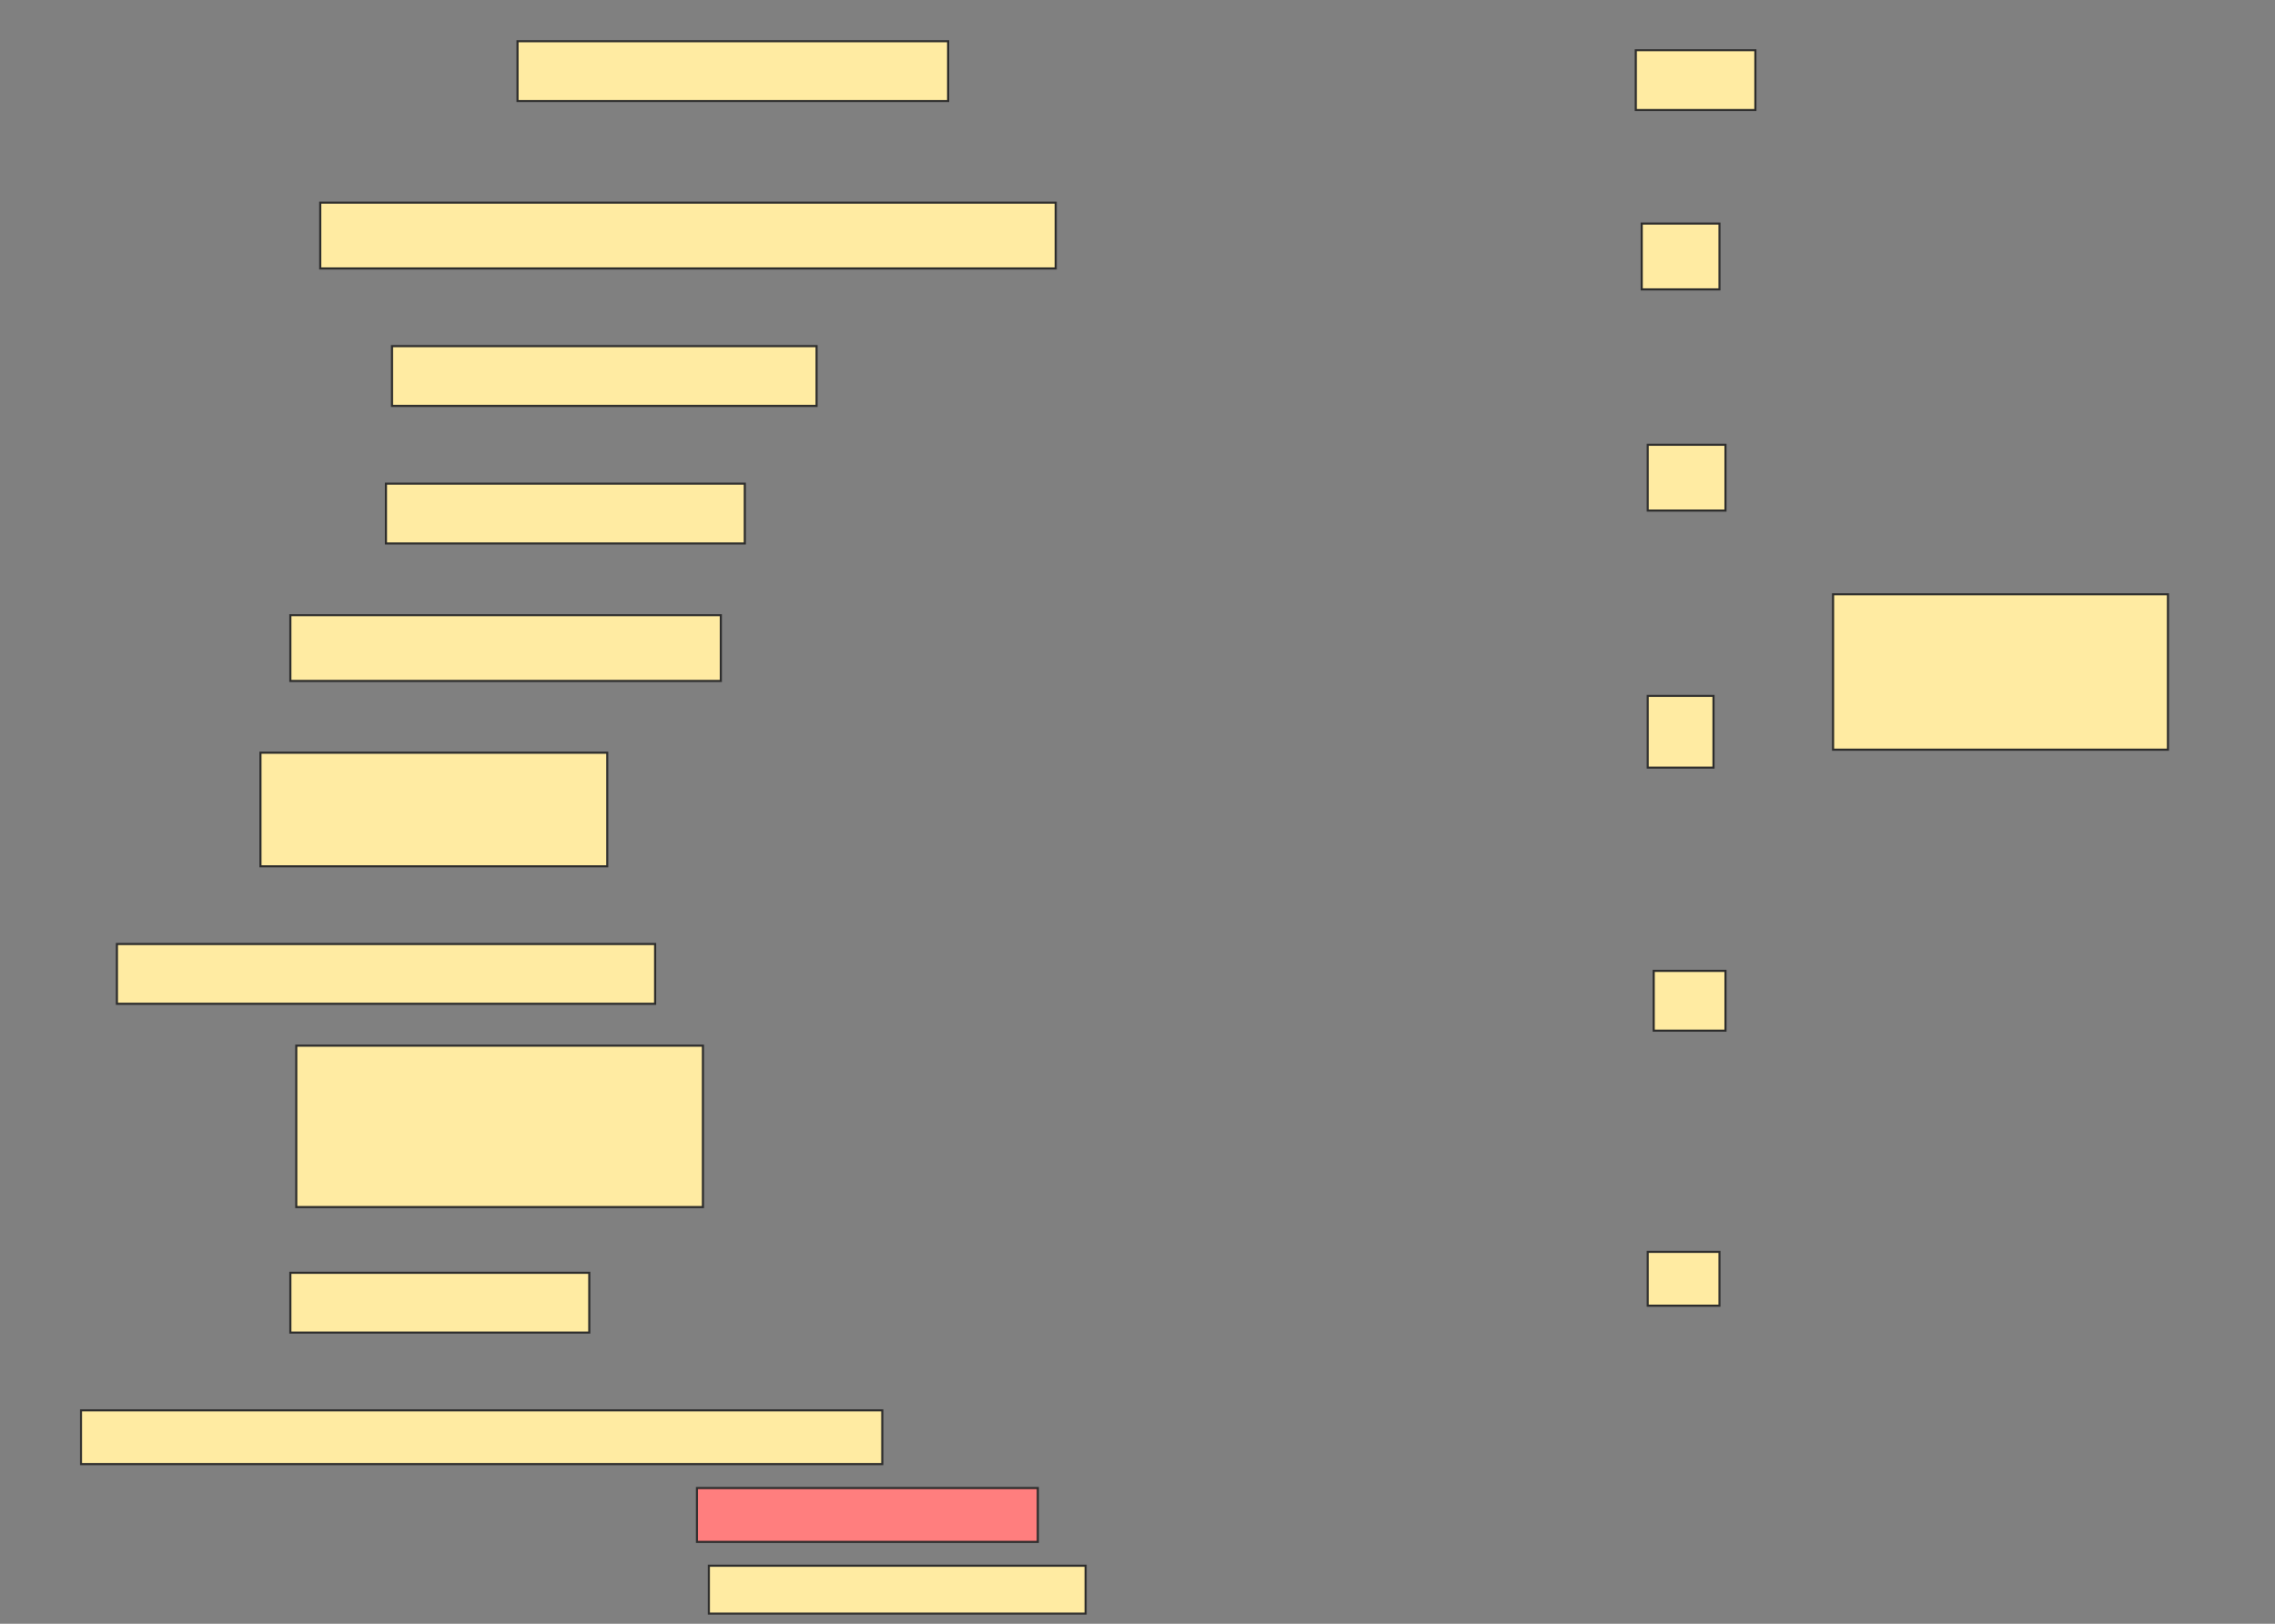 <svg height="776" width="1087" xmlns="http://www.w3.org/2000/svg">
 <rect width="100%" height="100%" fill="#808080" stroke="none"/>
 <!-- Created with Image Occlusion Enhanced -->
 <g>
  <title>Labels</title>
 </g>
 <g>
  <title>Masks</title>
  <rect fill="#FFEBA2" height="28.571" id="b89f243fceb8427599839b3ebac25848-ao-1" stroke="#2D2D2D" width="57.143" x="781.571" y="24"/>
  <rect fill="#FFEBA2" height="25.714" id="b89f243fceb8427599839b3ebac25848-ao-2" stroke="#2D2D2D" width="34.286" x="787.286" y="598.286"/>
  <g id="b89f243fceb8427599839b3ebac25848-ao-3">
   <rect fill="#FFEBA2" height="74.286" stroke="#2D2D2D" width="160" x="875.857" y="284"/>
   <rect fill="#FFEBA2" height="31.429" stroke="#2D2D2D" width="37.143" x="784.429" y="106.857"/>
   <rect fill="#FFEBA2" height="31.429" stroke="#2D2D2D" width="37.143" x="787.286" y="212.571"/>
   <rect fill="#FFEBA2" height="34.286" stroke="#2D2D2D" width="31.429" x="787.286" y="332.571"/>
   <rect fill="#FFEBA2" height="28.571" stroke="#2D2D2D" width="34.286" x="790.143" y="464"/>
  </g>
  <rect fill="#FFEBA2" height="28.571" id="b89f243fceb8427599839b3ebac25848-ao-4" stroke="#2D2D2D" stroke-dasharray="null" stroke-linecap="null" stroke-linejoin="null" width="205.714" x="247.286" y="19.714"/>
  <rect fill="#FFEBA2" height="31.429" id="b89f243fceb8427599839b3ebac25848-ao-5" stroke="#2D2D2D" stroke-dasharray="null" stroke-linecap="null" stroke-linejoin="null" width="351.429" x="153" y="96.857"/>
  <rect fill="#FFEBA2" height="28.571" id="b89f243fceb8427599839b3ebac25848-ao-6" stroke="#2D2D2D" stroke-dasharray="null" stroke-linecap="null" stroke-linejoin="null" width="202.857" x="187.286" y="165.429"/>
  <rect fill="#FFEBA2" height="28.571" id="b89f243fceb8427599839b3ebac25848-ao-7" stroke="#2D2D2D" stroke-dasharray="null" stroke-linecap="null" stroke-linejoin="null" width="171.429" x="184.429" y="231.143"/>
  <rect fill="#FFEBA2" height="31.429" id="b89f243fceb8427599839b3ebac25848-ao-8" stroke="#2D2D2D" stroke-dasharray="null" stroke-linecap="null" stroke-linejoin="null" width="205.714" x="138.714" y="294"/>
  <rect fill="#FFEBA2" height="54.286" id="b89f243fceb8427599839b3ebac25848-ao-9" stroke="#2D2D2D" stroke-dasharray="null" stroke-linecap="null" stroke-linejoin="null" width="165.714" x="124.429" y="359.714"/>
  <rect fill="#FFEBA2" height="28.571" id="b89f243fceb8427599839b3ebac25848-ao-10" stroke="#2D2D2D" stroke-dasharray="null" stroke-linecap="null" stroke-linejoin="null" width="257.143" x="55.857" y="451.143"/>
  <rect fill="#FFEBA2" height="77.143" id="b89f243fceb8427599839b3ebac25848-ao-11" stroke="#2D2D2D" stroke-dasharray="null" stroke-linecap="null" stroke-linejoin="null" width="194.286" x="141.571" y="499.714"/>
  <rect fill="#FFEBA2" height="28.571" id="b89f243fceb8427599839b3ebac25848-ao-12" stroke="#2D2D2D" stroke-dasharray="null" stroke-linecap="null" stroke-linejoin="null" width="142.857" x="138.714" y="608.286"/>
  <rect fill="#FFEBA2" height="25.714" id="b89f243fceb8427599839b3ebac25848-ao-13" stroke="#2D2D2D" stroke-dasharray="null" stroke-linecap="null" stroke-linejoin="null" width="382.857" x="38.714" y="674"/>
  <rect class="qshape" fill="#FF7E7E" height="25.714" id="b89f243fceb8427599839b3ebac25848-ao-14" stroke="#2D2D2D" stroke-dasharray="null" stroke-linecap="null" stroke-linejoin="null" width="162.857" x="333" y="711.143"/>
  <rect fill="#FFEBA2" height="22.857" id="b89f243fceb8427599839b3ebac25848-ao-15" stroke="#2D2D2D" stroke-dasharray="null" stroke-linecap="null" stroke-linejoin="null" width="180" x="338.714" y="748.286"/>
 </g>
</svg>